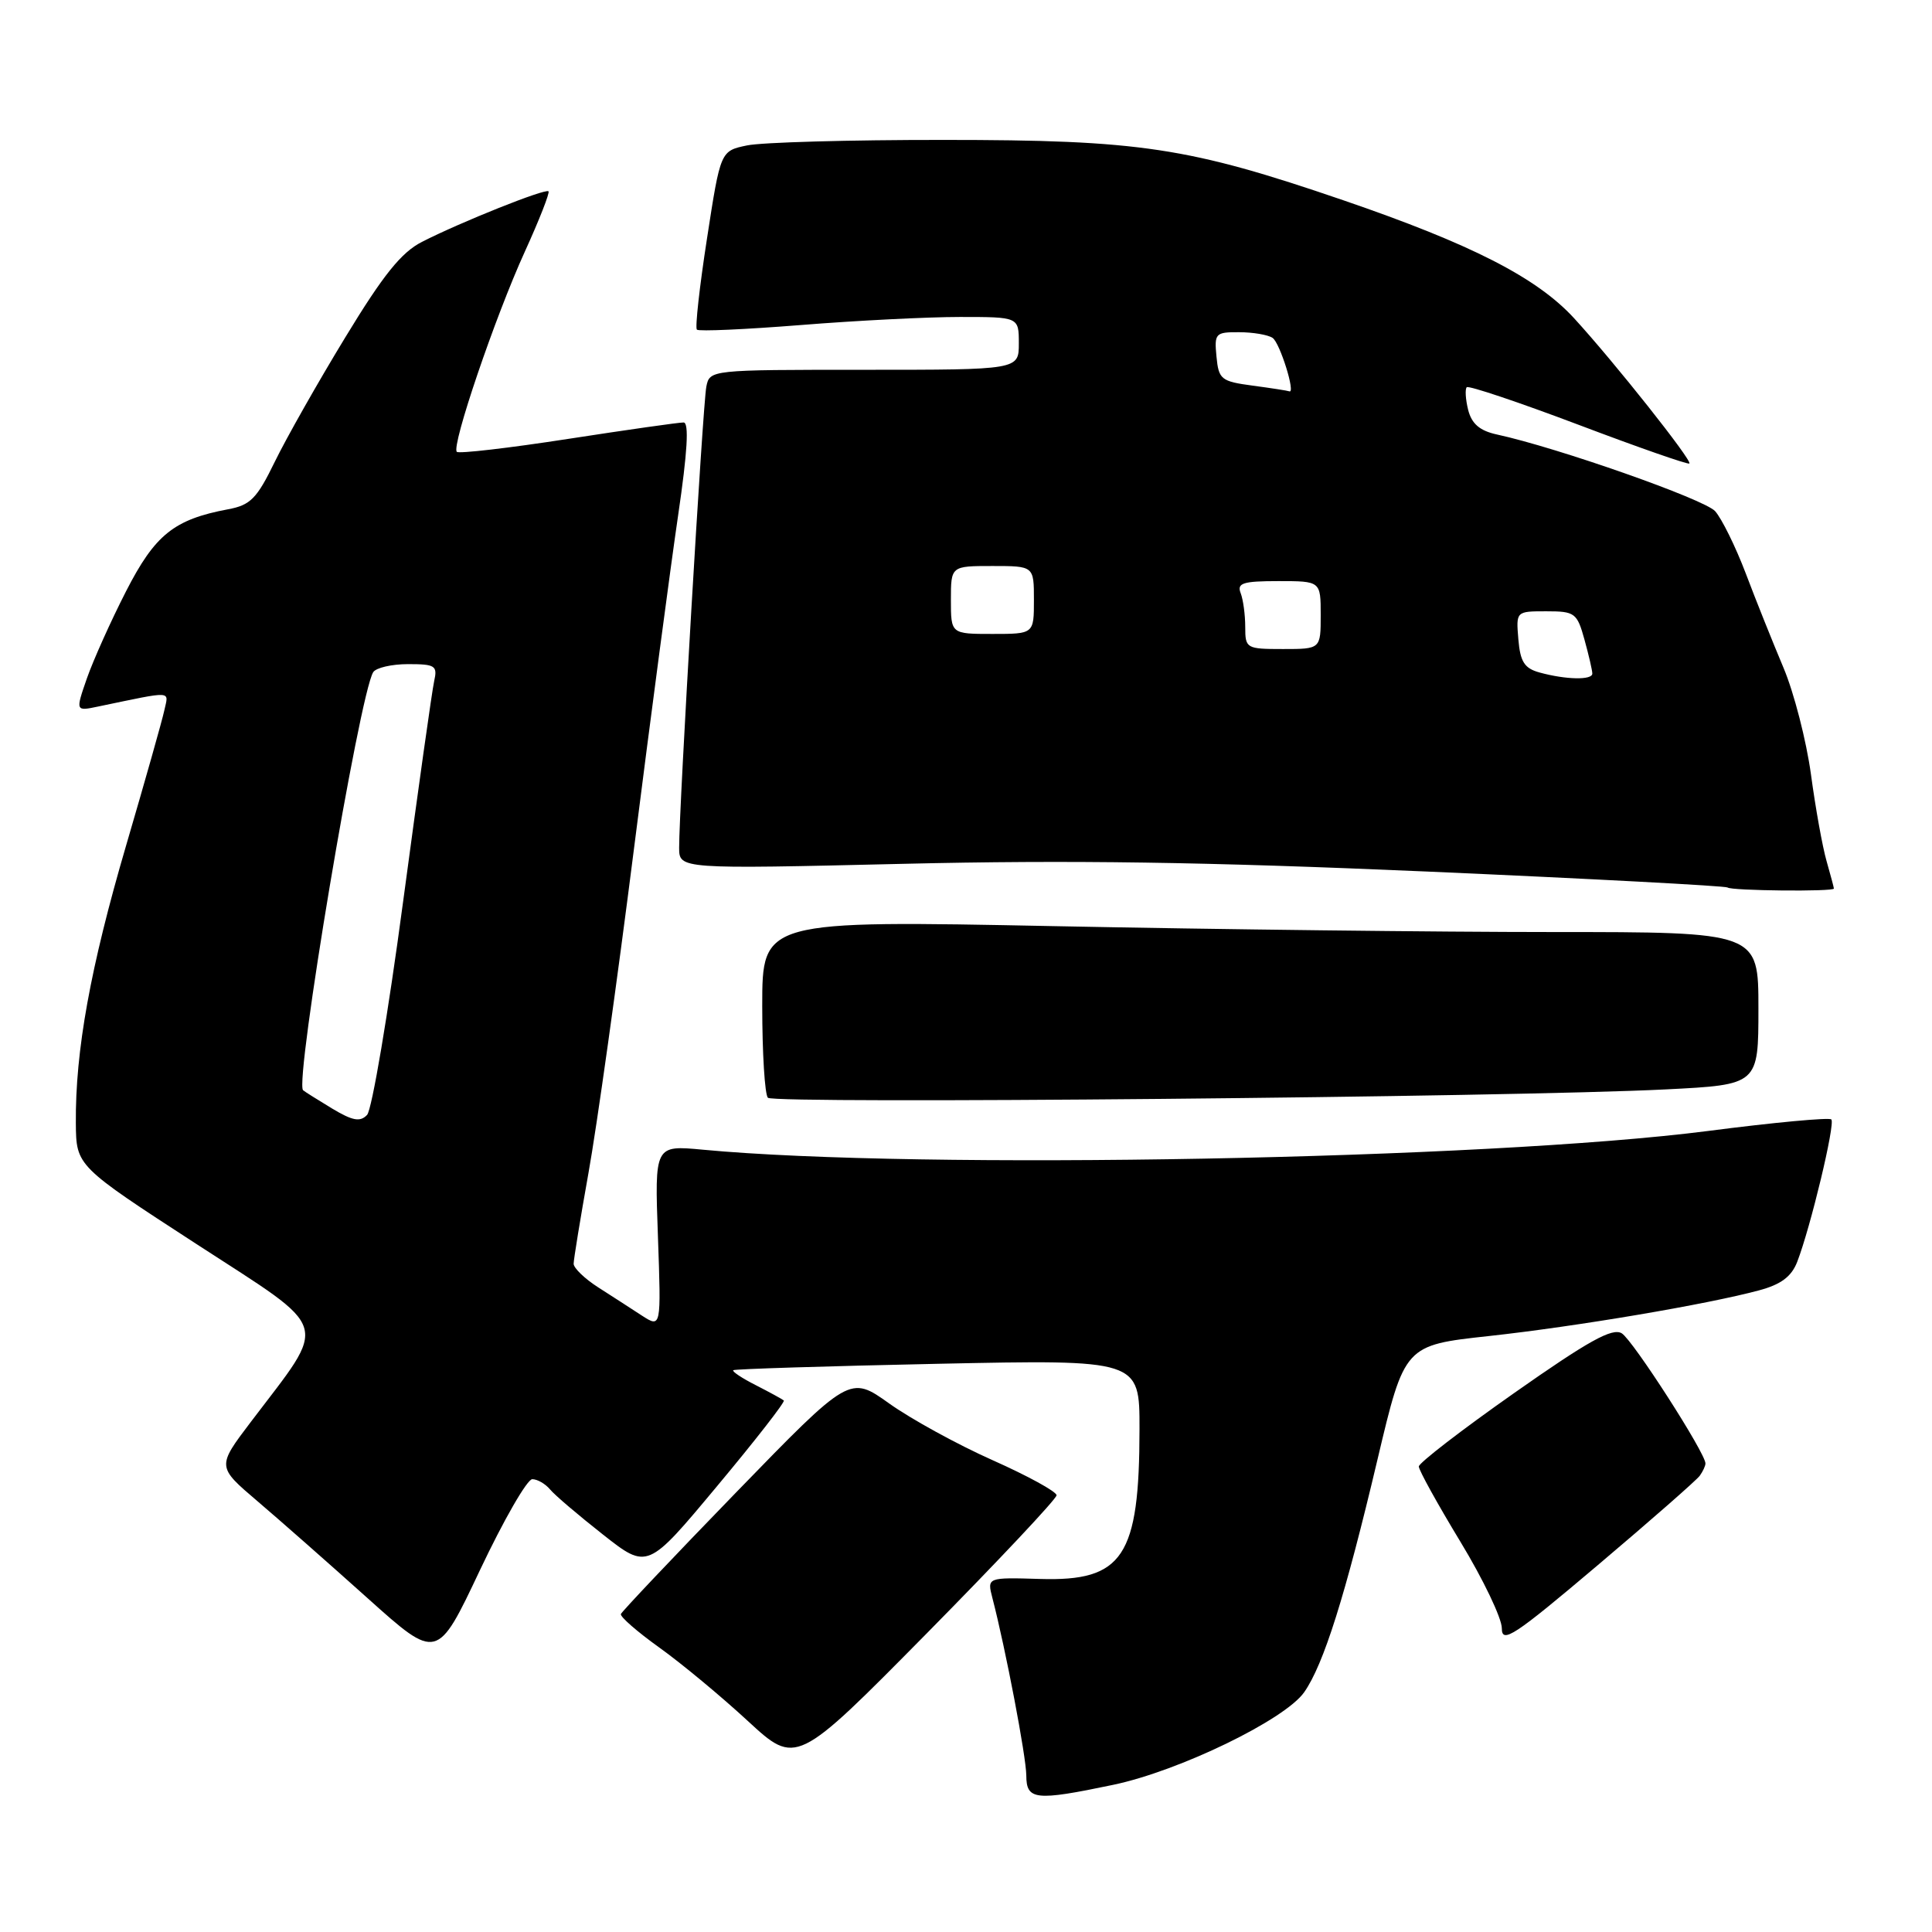 <?xml version="1.0" encoding="UTF-8" standalone="no"?>
<!DOCTYPE svg PUBLIC "-//W3C//DTD SVG 1.1//EN" "http://www.w3.org/Graphics/SVG/1.1/DTD/svg11.dtd" >
<svg xmlns="http://www.w3.org/2000/svg" xmlns:xlink="http://www.w3.org/1999/xlink" version="1.1" viewBox="0 0 256 256">
 <g >
 <path fill="currentColor"
d=" M 147.50 236.50 C 156.24 234.67 170.25 227.88 172.81 224.23 C 175.39 220.55 178.25 211.47 182.53 193.37 C 186.11 178.25 186.11 178.25 197.31 177.03 C 208.92 175.76 226.13 172.85 233.08 170.98 C 235.99 170.20 237.38 169.16 238.14 167.20 C 239.91 162.62 243.21 148.88 242.66 148.33 C 242.38 148.05 235.03 148.73 226.32 149.86 C 197.06 153.63 121.71 155.04 93.12 152.34 C 86.74 151.74 86.74 151.74 87.18 163.86 C 87.61 175.97 87.61 175.97 85.05 174.32 C 83.65 173.40 81.04 171.72 79.26 170.58 C 77.48 169.44 76.02 168.03 76.01 167.46 C 76.01 166.90 76.89 161.50 77.97 155.46 C 79.06 149.43 81.77 130.10 84.00 112.50 C 86.23 94.90 88.87 74.99 89.86 68.25 C 91.09 59.90 91.32 55.99 90.58 55.98 C 89.99 55.97 83.09 56.95 75.26 58.16 C 67.43 59.37 60.80 60.14 60.53 59.87 C 59.78 59.12 65.60 41.99 69.54 33.35 C 71.46 29.14 72.87 25.54 72.68 25.35 C 72.28 24.94 61.06 29.42 55.91 32.05 C 53.17 33.45 50.79 36.41 45.76 44.69 C 42.14 50.63 37.94 58.05 36.42 61.17 C 34.04 66.06 33.19 66.93 30.23 67.48 C 23.04 68.83 20.54 70.85 16.70 78.35 C 14.69 82.28 12.36 87.47 11.52 89.87 C 10.00 94.25 10.00 94.25 13.00 93.62 C 23.11 91.52 22.34 91.48 21.78 94.10 C 21.50 95.42 19.22 103.47 16.72 112.00 C 11.97 128.20 9.97 139.25 10.05 148.82 C 10.10 154.50 10.10 154.50 26.06 164.86 C 44.11 176.58 43.57 174.78 33.23 188.42 C 28.74 194.34 28.74 194.34 34.12 198.92 C 37.08 201.44 43.64 207.22 48.71 211.77 C 57.93 220.04 57.93 220.04 63.61 208.02 C 66.74 201.41 69.85 196.00 70.53 196.00 C 71.20 196.00 72.26 196.61 72.88 197.35 C 73.49 198.10 76.66 200.79 79.90 203.34 C 85.80 207.98 85.80 207.98 95.01 196.93 C 100.08 190.86 104.06 185.75 103.86 185.57 C 103.66 185.40 102.00 184.49 100.16 183.55 C 98.32 182.62 96.97 181.72 97.16 181.56 C 97.35 181.40 109.54 181.02 124.25 180.71 C 151.00 180.15 151.00 180.15 150.99 189.33 C 150.98 206.28 148.82 209.55 137.82 209.22 C 130.79 209.01 130.79 209.01 131.50 211.75 C 133.26 218.53 135.97 232.75 135.99 235.25 C 136.00 238.53 137.17 238.66 147.50 236.50 Z  M 140.00 198.13 C 140.00 197.65 136.19 195.56 131.54 193.49 C 126.89 191.42 120.73 188.04 117.84 185.98 C 112.60 182.24 112.60 182.24 97.55 197.74 C 89.27 206.27 82.40 213.53 82.27 213.87 C 82.15 214.22 84.43 216.21 87.35 218.30 C 90.26 220.38 95.54 224.76 99.07 228.02 C 105.50 233.95 105.50 233.95 122.75 216.48 C 132.24 206.86 140.00 198.61 140.00 198.13 Z  M 225.23 195.54 C 225.64 194.97 225.98 194.24 225.98 193.92 C 226.02 192.59 216.36 177.57 214.89 176.67 C 213.64 175.91 210.49 177.66 200.64 184.58 C 193.69 189.46 188.00 193.85 188.00 194.32 C 188.00 194.80 190.47 199.27 193.50 204.27 C 196.53 209.26 199.00 214.43 199.00 215.75 C 199.00 217.85 200.61 216.79 211.75 207.36 C 218.76 201.43 224.83 196.11 225.23 195.54 Z  M 220.75 144.35 C 233.00 143.73 233.00 143.73 233.00 133.61 C 233.00 123.50 233.00 123.50 205.75 123.50 C 190.76 123.50 161.06 123.15 139.75 122.72 C 101.00 121.95 101.00 121.95 101.00 133.31 C 101.00 139.56 101.34 145.02 101.75 145.46 C 102.55 146.30 200.22 145.39 220.75 144.35 Z  M 243.00 117.74 C 243.00 117.60 242.56 115.96 242.03 114.10 C 241.49 112.23 240.56 107.06 239.96 102.60 C 239.35 98.15 237.72 91.80 236.33 88.50 C 234.94 85.20 232.68 79.58 231.33 76.00 C 229.97 72.42 228.13 68.70 227.26 67.73 C 225.82 66.15 206.40 59.32 198.34 57.57 C 196.08 57.08 195.01 56.16 194.54 54.32 C 194.19 52.92 194.11 51.56 194.35 51.31 C 194.60 51.06 201.26 53.30 209.15 56.28 C 217.04 59.27 223.66 61.58 223.85 61.42 C 224.28 61.07 213.88 47.95 208.56 42.15 C 203.61 36.77 194.96 32.35 177.98 26.53 C 157.47 19.51 151.10 18.54 125.00 18.54 C 112.62 18.53 100.92 18.86 98.98 19.27 C 95.47 20.00 95.47 20.00 93.68 31.61 C 92.69 37.99 92.09 43.42 92.34 43.68 C 92.59 43.93 98.78 43.65 106.10 43.07 C 113.41 42.48 122.91 42.00 127.20 42.00 C 135.00 42.00 135.00 42.00 135.00 45.50 C 135.00 49.00 135.00 49.00 114.52 49.00 C 94.08 49.00 94.04 49.00 93.59 51.25 C 93.13 53.55 89.97 107.20 89.99 112.33 C 90.00 115.16 90.00 115.16 119.75 114.46 C 141.78 113.94 159.75 114.21 189.00 115.48 C 210.72 116.43 228.69 117.39 228.92 117.60 C 229.37 118.03 243.00 118.17 243.00 117.74 Z  M 43.98 146.87 C 42.07 145.71 40.34 144.63 40.16 144.46 C 39.00 143.41 47.62 92.04 49.45 89.07 C 49.82 88.48 51.90 88.00 54.08 88.00 C 57.67 88.00 57.99 88.21 57.53 90.25 C 57.25 91.49 55.40 104.65 53.41 119.50 C 51.43 134.35 49.28 147.05 48.64 147.73 C 47.72 148.70 46.73 148.52 43.98 146.87 Z  M 204.00 89.11 C 201.99 88.56 201.44 87.69 201.19 84.71 C 200.88 81.00 200.88 81.00 204.89 81.00 C 208.68 81.00 208.97 81.21 209.95 84.75 C 210.52 86.81 210.99 88.84 210.99 89.25 C 211.00 90.14 207.49 90.07 204.00 89.11 Z  M 165.00 83.08 C 165.00 81.48 164.73 79.45 164.39 78.58 C 163.88 77.26 164.69 77.00 169.39 77.00 C 175.00 77.00 175.00 77.00 175.00 81.50 C 175.00 86.00 175.00 86.00 170.00 86.00 C 165.14 86.00 165.00 85.92 165.00 83.08 Z  M 126.00 79.50 C 126.00 75.00 126.00 75.00 131.50 75.00 C 137.00 75.00 137.00 75.00 137.00 79.50 C 137.00 84.00 137.00 84.00 131.50 84.00 C 126.00 84.00 126.00 84.00 126.00 79.50 Z  M 166.00 51.10 C 161.80 50.54 161.48 50.28 161.19 47.25 C 160.89 44.17 161.05 44.00 164.19 44.02 C 166.01 44.02 168.01 44.36 168.62 44.77 C 169.59 45.40 171.73 52.26 170.83 51.85 C 170.65 51.77 168.47 51.43 166.00 51.10 Z "/>
</g>
</svg>